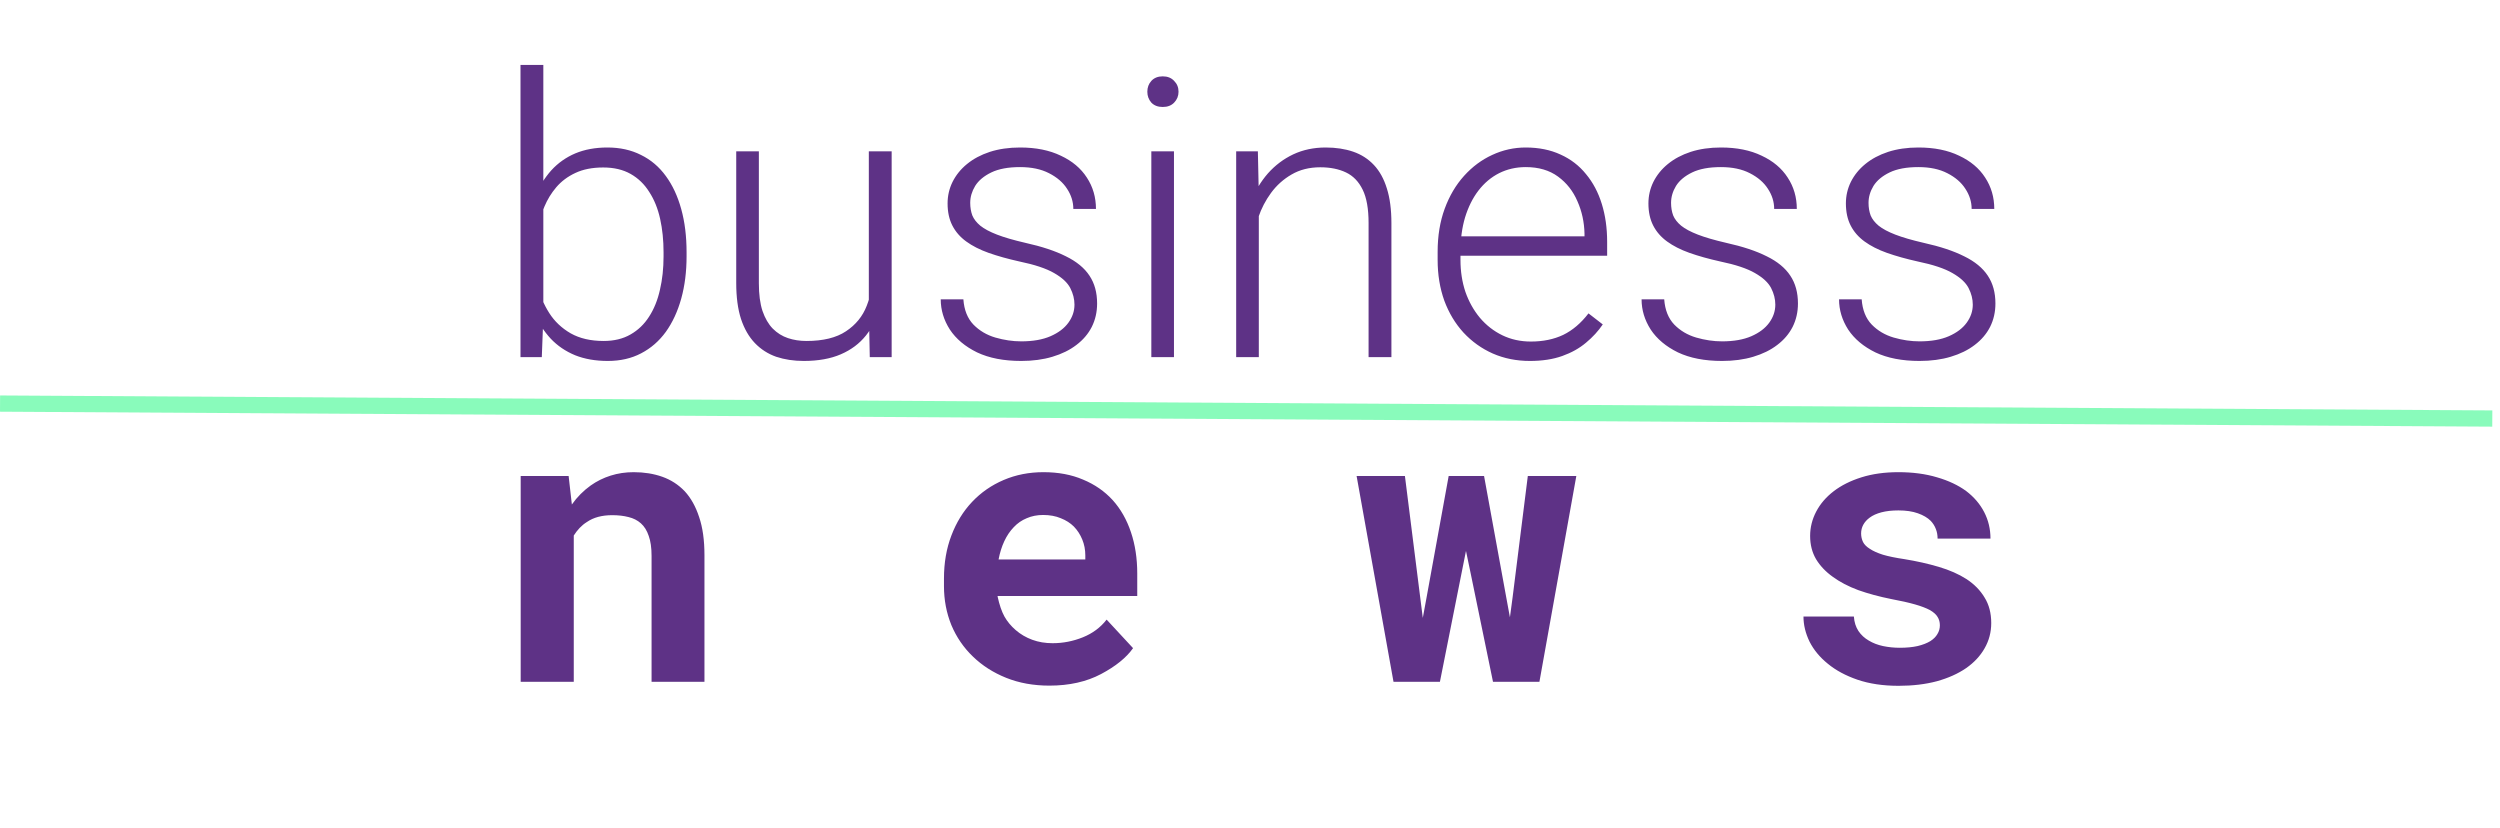 <svg width="308" height="102" viewBox="0 0 308 102" fill="none" xmlns="http://www.w3.org/2000/svg">
<path d="M64.125 8H66.938V39.078L66.75 44H64.125V8ZM84.586 31.086V31.578C84.586 33.469 84.367 35.203 83.93 36.781C83.492 38.359 82.859 39.727 82.031 40.883C81.203 42.023 80.188 42.906 78.984 43.531C77.797 44.156 76.43 44.469 74.883 44.469C73.367 44.469 72.023 44.234 70.852 43.766C69.68 43.281 68.68 42.602 67.852 41.727C67.023 40.836 66.359 39.797 65.859 38.609C65.359 37.406 65.008 36.086 64.805 34.648V28.391C65.039 26.859 65.414 25.469 65.93 24.219C66.445 22.969 67.109 21.891 67.922 20.984C68.75 20.078 69.734 19.383 70.875 18.898C72.031 18.414 73.352 18.172 74.836 18.172C76.383 18.172 77.758 18.477 78.961 19.086C80.18 19.68 81.203 20.547 82.031 21.688C82.859 22.812 83.492 24.172 83.93 25.766C84.367 27.344 84.586 29.117 84.586 31.086ZM81.75 31.578V31.086C81.75 29.602 81.609 28.227 81.328 26.961C81.047 25.695 80.602 24.594 79.992 23.656C79.398 22.703 78.633 21.961 77.695 21.43C76.758 20.898 75.633 20.633 74.32 20.633C72.977 20.633 71.828 20.859 70.875 21.312C69.938 21.75 69.156 22.336 68.531 23.07C67.922 23.789 67.438 24.578 67.078 25.438C66.719 26.297 66.453 27.141 66.281 27.969V35.258C66.547 36.43 67.008 37.531 67.664 38.562C68.32 39.594 69.203 40.43 70.312 41.07C71.422 41.695 72.773 42.008 74.367 42.008C75.648 42.008 76.75 41.742 77.672 41.211C78.609 40.68 79.375 39.945 79.969 39.008C80.578 38.07 81.023 36.969 81.305 35.703C81.602 34.438 81.75 33.062 81.75 31.578ZM107.039 38.141V18.641H109.852V44H107.156L107.039 38.141ZM107.555 33.453L109.008 33.406C109.008 35 108.82 36.469 108.445 37.812C108.07 39.156 107.484 40.328 106.688 41.328C105.891 42.328 104.859 43.102 103.594 43.648C102.328 44.195 100.805 44.469 99.023 44.469C97.789 44.469 96.656 44.297 95.625 43.953C94.609 43.594 93.734 43.031 93 42.266C92.266 41.5 91.695 40.508 91.289 39.289C90.898 38.07 90.703 36.594 90.703 34.859V18.641H93.492V34.906C93.492 36.266 93.641 37.398 93.938 38.305C94.25 39.211 94.672 39.938 95.203 40.484C95.75 41.031 96.375 41.422 97.078 41.656C97.781 41.891 98.539 42.008 99.352 42.008C101.414 42.008 103.039 41.609 104.227 40.812C105.43 40.016 106.281 38.969 106.781 37.672C107.297 36.359 107.555 34.953 107.555 33.453ZM132.375 37.531C132.375 36.844 132.203 36.164 131.859 35.492C131.516 34.82 130.852 34.203 129.867 33.641C128.898 33.078 127.469 32.602 125.578 32.211C124.172 31.898 122.914 31.547 121.805 31.156C120.711 30.766 119.789 30.297 119.039 29.75C118.289 29.203 117.719 28.547 117.328 27.781C116.938 27.016 116.742 26.109 116.742 25.062C116.742 24.125 116.945 23.242 117.352 22.414C117.773 21.57 118.367 20.836 119.133 20.211C119.914 19.57 120.852 19.07 121.945 18.711C123.055 18.352 124.297 18.172 125.672 18.172C127.625 18.172 129.297 18.508 130.688 19.18C132.094 19.836 133.164 20.734 133.898 21.875C134.648 23.016 135.023 24.305 135.023 25.742H132.234C132.234 24.867 131.977 24.039 131.461 23.258C130.961 22.477 130.219 21.836 129.234 21.336C128.266 20.836 127.078 20.586 125.672 20.586C124.219 20.586 123.039 20.805 122.133 21.242C121.227 21.68 120.562 22.234 120.141 22.906C119.734 23.578 119.531 24.273 119.531 24.992C119.531 25.555 119.617 26.07 119.789 26.539C119.977 26.992 120.305 27.414 120.773 27.805C121.258 28.195 121.945 28.562 122.836 28.906C123.727 29.25 124.883 29.586 126.305 29.914C128.352 30.367 130.023 30.922 131.32 31.578C132.633 32.219 133.602 33.016 134.227 33.969C134.852 34.906 135.164 36.047 135.164 37.391C135.164 38.438 134.945 39.398 134.508 40.273C134.07 41.133 133.438 41.875 132.609 42.5C131.797 43.125 130.812 43.609 129.656 43.953C128.516 44.297 127.234 44.469 125.812 44.469C123.672 44.469 121.859 44.117 120.375 43.414C118.906 42.695 117.789 41.758 117.023 40.602C116.273 39.43 115.898 38.188 115.898 36.875H118.688C118.781 38.188 119.195 39.227 119.93 39.992C120.664 40.742 121.562 41.273 122.625 41.586C123.703 41.898 124.766 42.055 125.812 42.055C127.25 42.055 128.453 41.844 129.422 41.422C130.391 41 131.125 40.445 131.625 39.758C132.125 39.07 132.375 38.328 132.375 37.531ZM144.633 18.641V44H141.844V18.641H144.633ZM141.352 11.305C141.352 10.773 141.516 10.328 141.844 9.969C142.188 9.594 142.656 9.406 143.25 9.406C143.844 9.406 144.312 9.594 144.656 9.969C145.016 10.328 145.195 10.773 145.195 11.305C145.195 11.82 145.016 12.266 144.656 12.641C144.312 13 143.844 13.18 143.25 13.18C142.656 13.18 142.188 13 141.844 12.641C141.516 12.266 141.352 11.82 141.352 11.305ZM155.086 24.055V44H152.297V18.641H154.969L155.086 24.055ZM154.453 29.75L153.211 29.047C153.305 27.547 153.609 26.141 154.125 24.828C154.641 23.516 155.336 22.359 156.211 21.359C157.102 20.359 158.141 19.578 159.328 19.016C160.531 18.453 161.859 18.172 163.312 18.172C164.578 18.172 165.711 18.344 166.711 18.688C167.711 19.031 168.562 19.578 169.266 20.328C169.969 21.078 170.5 22.039 170.859 23.211C171.234 24.383 171.422 25.812 171.422 27.5V44H168.609V27.477C168.609 25.727 168.367 24.359 167.883 23.375C167.398 22.375 166.711 21.664 165.82 21.242C164.93 20.82 163.875 20.609 162.656 20.609C161.312 20.609 160.133 20.906 159.117 21.5C158.117 22.078 157.273 22.836 156.586 23.773C155.914 24.695 155.398 25.688 155.039 26.75C154.68 27.797 154.484 28.797 154.453 29.75ZM188.484 44.469C186.828 44.469 185.305 44.164 183.914 43.555C182.539 42.945 181.336 42.086 180.305 40.977C179.289 39.867 178.5 38.555 177.938 37.039C177.391 35.508 177.117 33.836 177.117 32.023V31.016C177.117 29.062 177.406 27.297 177.984 25.719C178.562 24.141 179.359 22.789 180.375 21.664C181.391 20.539 182.547 19.68 183.844 19.086C185.156 18.477 186.531 18.172 187.969 18.172C189.578 18.172 191.008 18.461 192.258 19.039C193.508 19.602 194.555 20.406 195.398 21.453C196.258 22.484 196.906 23.711 197.344 25.133C197.781 26.539 198 28.094 198 29.797V31.508H178.805V29.117H195.211V28.789C195.18 27.367 194.891 26.039 194.344 24.805C193.812 23.555 193.016 22.539 191.953 21.758C190.891 20.977 189.562 20.586 187.969 20.586C186.781 20.586 185.688 20.836 184.688 21.336C183.703 21.836 182.852 22.555 182.133 23.492C181.43 24.414 180.883 25.516 180.492 26.797C180.117 28.062 179.93 29.469 179.93 31.016V32.023C179.93 33.43 180.133 34.742 180.539 35.961C180.961 37.164 181.555 38.227 182.32 39.148C183.102 40.07 184.023 40.789 185.086 41.305C186.148 41.82 187.32 42.078 188.602 42.078C190.102 42.078 191.43 41.805 192.586 41.258C193.742 40.695 194.781 39.812 195.703 38.609L197.461 39.969C196.914 40.781 196.227 41.531 195.398 42.219C194.586 42.906 193.609 43.453 192.469 43.859C191.328 44.266 190 44.469 188.484 44.469ZM218.719 37.531C218.719 36.844 218.547 36.164 218.203 35.492C217.859 34.82 217.195 34.203 216.211 33.641C215.242 33.078 213.812 32.602 211.922 32.211C210.516 31.898 209.258 31.547 208.148 31.156C207.055 30.766 206.133 30.297 205.383 29.75C204.633 29.203 204.062 28.547 203.672 27.781C203.281 27.016 203.086 26.109 203.086 25.062C203.086 24.125 203.289 23.242 203.695 22.414C204.117 21.57 204.711 20.836 205.477 20.211C206.258 19.57 207.195 19.07 208.289 18.711C209.398 18.352 210.641 18.172 212.016 18.172C213.969 18.172 215.641 18.508 217.031 19.18C218.438 19.836 219.508 20.734 220.242 21.875C220.992 23.016 221.367 24.305 221.367 25.742H218.578C218.578 24.867 218.32 24.039 217.805 23.258C217.305 22.477 216.562 21.836 215.578 21.336C214.609 20.836 213.422 20.586 212.016 20.586C210.562 20.586 209.383 20.805 208.477 21.242C207.57 21.68 206.906 22.234 206.484 22.906C206.078 23.578 205.875 24.273 205.875 24.992C205.875 25.555 205.961 26.07 206.133 26.539C206.32 26.992 206.648 27.414 207.117 27.805C207.602 28.195 208.289 28.562 209.18 28.906C210.07 29.25 211.227 29.586 212.648 29.914C214.695 30.367 216.367 30.922 217.664 31.578C218.977 32.219 219.945 33.016 220.57 33.969C221.195 34.906 221.508 36.047 221.508 37.391C221.508 38.438 221.289 39.398 220.852 40.273C220.414 41.133 219.781 41.875 218.953 42.5C218.141 43.125 217.156 43.609 216 43.953C214.859 44.297 213.578 44.469 212.156 44.469C210.016 44.469 208.203 44.117 206.719 43.414C205.25 42.695 204.133 41.758 203.367 40.602C202.617 39.43 202.242 38.188 202.242 36.875H205.031C205.125 38.188 205.539 39.227 206.273 39.992C207.008 40.742 207.906 41.273 208.969 41.586C210.047 41.898 211.109 42.055 212.156 42.055C213.594 42.055 214.797 41.844 215.766 41.422C216.734 41 217.469 40.445 217.969 39.758C218.469 39.07 218.719 38.328 218.719 37.531ZM243.047 37.531C243.047 36.844 242.875 36.164 242.531 35.492C242.188 34.82 241.523 34.203 240.539 33.641C239.57 33.078 238.141 32.602 236.25 32.211C234.844 31.898 233.586 31.547 232.477 31.156C231.383 30.766 230.461 30.297 229.711 29.75C228.961 29.203 228.391 28.547 228 27.781C227.609 27.016 227.414 26.109 227.414 25.062C227.414 24.125 227.617 23.242 228.023 22.414C228.445 21.57 229.039 20.836 229.805 20.211C230.586 19.57 231.523 19.07 232.617 18.711C233.727 18.352 234.969 18.172 236.344 18.172C238.297 18.172 239.969 18.508 241.359 19.18C242.766 19.836 243.836 20.734 244.57 21.875C245.32 23.016 245.695 24.305 245.695 25.742H242.906C242.906 24.867 242.648 24.039 242.133 23.258C241.633 22.477 240.891 21.836 239.906 21.336C238.938 20.836 237.75 20.586 236.344 20.586C234.891 20.586 233.711 20.805 232.805 21.242C231.898 21.68 231.234 22.234 230.812 22.906C230.406 23.578 230.203 24.273 230.203 24.992C230.203 25.555 230.289 26.07 230.461 26.539C230.648 26.992 230.977 27.414 231.445 27.805C231.93 28.195 232.617 28.562 233.508 28.906C234.398 29.25 235.555 29.586 236.977 29.914C239.023 30.367 240.695 30.922 241.992 31.578C243.305 32.219 244.273 33.016 244.898 33.969C245.523 34.906 245.836 36.047 245.836 37.391C245.836 38.438 245.617 39.398 245.18 40.273C244.742 41.133 244.109 41.875 243.281 42.5C242.469 43.125 241.484 43.609 240.328 43.953C239.188 44.297 237.906 44.469 236.484 44.469C234.344 44.469 232.531 44.117 231.047 43.414C229.578 42.695 228.461 41.758 227.695 40.602C226.945 39.43 226.57 38.188 226.57 36.875H229.359C229.453 38.188 229.867 39.227 230.602 39.992C231.336 40.742 232.234 41.273 233.297 41.586C234.375 41.898 235.438 42.055 236.484 42.055C237.922 42.055 239.125 41.844 240.094 41.422C241.062 41 241.797 40.445 242.297 39.758C242.797 39.07 243.047 38.328 243.047 37.531ZM64.148 84H70.688V65.977C70.906 65.633 71.148 65.32 71.414 65.039C71.68 64.758 71.977 64.516 72.305 64.312C72.711 64.031 73.172 63.82 73.688 63.68C74.219 63.539 74.797 63.469 75.422 63.469C76.172 63.469 76.844 63.547 77.438 63.703C78.031 63.844 78.539 64.102 78.961 64.477C79.383 64.852 79.703 65.367 79.922 66.023C80.156 66.664 80.273 67.484 80.273 68.484V84H86.789V68.391C86.789 66.547 86.57 64.984 86.133 63.703C85.711 62.406 85.117 61.344 84.352 60.516C83.57 59.703 82.648 59.109 81.586 58.734C80.523 58.359 79.352 58.172 78.07 58.172C77.07 58.172 76.125 58.312 75.234 58.594C74.344 58.875 73.523 59.281 72.773 59.812C72.336 60.125 71.922 60.477 71.531 60.867C71.141 61.258 70.781 61.688 70.453 62.156L70.055 58.641H64.148V84ZM129.281 84.469C131.734 84.469 133.859 83.992 135.656 83.039C137.453 82.086 138.766 81.023 139.594 79.852L136.336 76.336C135.586 77.305 134.609 78.031 133.406 78.516C132.203 79 130.961 79.242 129.68 79.242C128.773 79.242 127.938 79.102 127.172 78.82C126.406 78.539 125.727 78.141 125.133 77.625C124.555 77.125 124.094 76.57 123.75 75.961C123.406 75.336 123.125 74.516 122.906 73.5V73.43H140.109V70.664C140.109 68.805 139.852 67.109 139.336 65.578C138.82 64.031 138.07 62.711 137.086 61.617C136.086 60.523 134.867 59.68 133.43 59.086C132.008 58.477 130.383 58.172 128.555 58.172C126.789 58.172 125.156 58.492 123.656 59.133C122.156 59.773 120.859 60.672 119.766 61.828C118.672 62.984 117.82 64.367 117.211 65.977C116.602 67.57 116.297 69.336 116.297 71.273V72.211C116.297 73.914 116.602 75.516 117.211 77.016C117.836 78.5 118.719 79.789 119.859 80.883C121 81.992 122.367 82.867 123.961 83.508C125.555 84.148 127.328 84.469 129.281 84.469ZM128.508 63.445C129.336 63.445 130.062 63.578 130.688 63.844C131.328 64.094 131.867 64.438 132.305 64.875C132.742 65.328 133.086 65.859 133.336 66.469C133.586 67.078 133.711 67.727 133.711 68.414V68.93H123.023C123.18 68.102 123.414 67.352 123.727 66.68C124.039 66.008 124.43 65.43 124.898 64.945C125.352 64.461 125.883 64.094 126.492 63.844C127.102 63.578 127.773 63.445 128.508 63.445ZM171.68 84H177.398L180.094 70.453L180.609 67.875L181.148 70.453L183.938 84H189.656L194.203 58.641H188.227L186.352 73.594L186.023 76.055L185.578 73.641L182.836 58.641H178.477L175.734 73.711L175.289 76.125L174.984 73.711L173.086 58.641H167.133L171.68 84ZM238.992 77.039C238.992 77.43 238.891 77.789 238.688 78.117C238.5 78.445 238.211 78.734 237.82 78.984C237.414 79.234 236.891 79.438 236.25 79.594C235.625 79.734 234.891 79.805 234.047 79.805C233.344 79.805 232.656 79.734 231.984 79.594C231.328 79.453 230.742 79.227 230.227 78.914C229.711 78.617 229.289 78.227 228.961 77.742C228.633 77.242 228.445 76.648 228.398 75.961H222.188C222.188 76.992 222.438 78.023 222.938 79.055C223.453 80.07 224.203 80.977 225.188 81.773C226.172 82.586 227.391 83.242 228.844 83.742C230.312 84.242 232 84.492 233.906 84.492C235.641 84.492 237.211 84.305 238.617 83.93C240.023 83.539 241.227 83 242.227 82.312C243.211 81.625 243.969 80.812 244.5 79.875C245.047 78.922 245.32 77.883 245.32 76.758C245.32 75.539 245.047 74.492 244.5 73.617C243.969 72.727 243.227 71.969 242.273 71.344C241.32 70.734 240.188 70.234 238.875 69.844C237.562 69.453 236.141 69.133 234.609 68.883C233.547 68.727 232.672 68.547 231.984 68.344C231.297 68.125 230.758 67.883 230.367 67.617C229.961 67.367 229.68 67.086 229.523 66.773C229.367 66.445 229.289 66.094 229.289 65.719C229.289 65.344 229.375 64.992 229.547 64.664C229.734 64.32 230 64.023 230.344 63.773C230.719 63.492 231.203 63.273 231.797 63.117C232.391 62.961 233.086 62.883 233.883 62.883C234.82 62.883 235.617 63 236.273 63.234C236.945 63.469 237.477 63.781 237.867 64.172C238.148 64.469 238.359 64.805 238.5 65.18C238.641 65.539 238.711 65.93 238.711 66.352H245.227C245.227 65.18 244.969 64.094 244.453 63.094C243.938 62.094 243.195 61.227 242.227 60.492C241.242 59.773 240.047 59.211 238.641 58.805C237.234 58.383 235.648 58.172 233.883 58.172C232.195 58.172 230.68 58.383 229.336 58.805C227.992 59.227 226.852 59.797 225.914 60.516C224.977 61.234 224.258 62.07 223.758 63.023C223.258 63.977 223.008 64.977 223.008 66.023C223.008 67.102 223.25 68.055 223.734 68.883C224.234 69.711 224.922 70.438 225.797 71.062C226.672 71.703 227.719 72.25 228.938 72.703C230.172 73.141 231.531 73.508 233.016 73.805C234.188 74.023 235.156 74.242 235.922 74.461C236.688 74.68 237.305 74.914 237.773 75.164C238.227 75.43 238.539 75.711 238.711 76.008C238.898 76.305 238.992 76.648 238.992 77.039Z" fill="#5E3286"/>
<line y1="-1" x2="307.045" y2="-1" transform="matrix(1 0.006 -0.006 1 0 50.721)" stroke="#89FBBB" stroke-width="2"/>
</svg>
